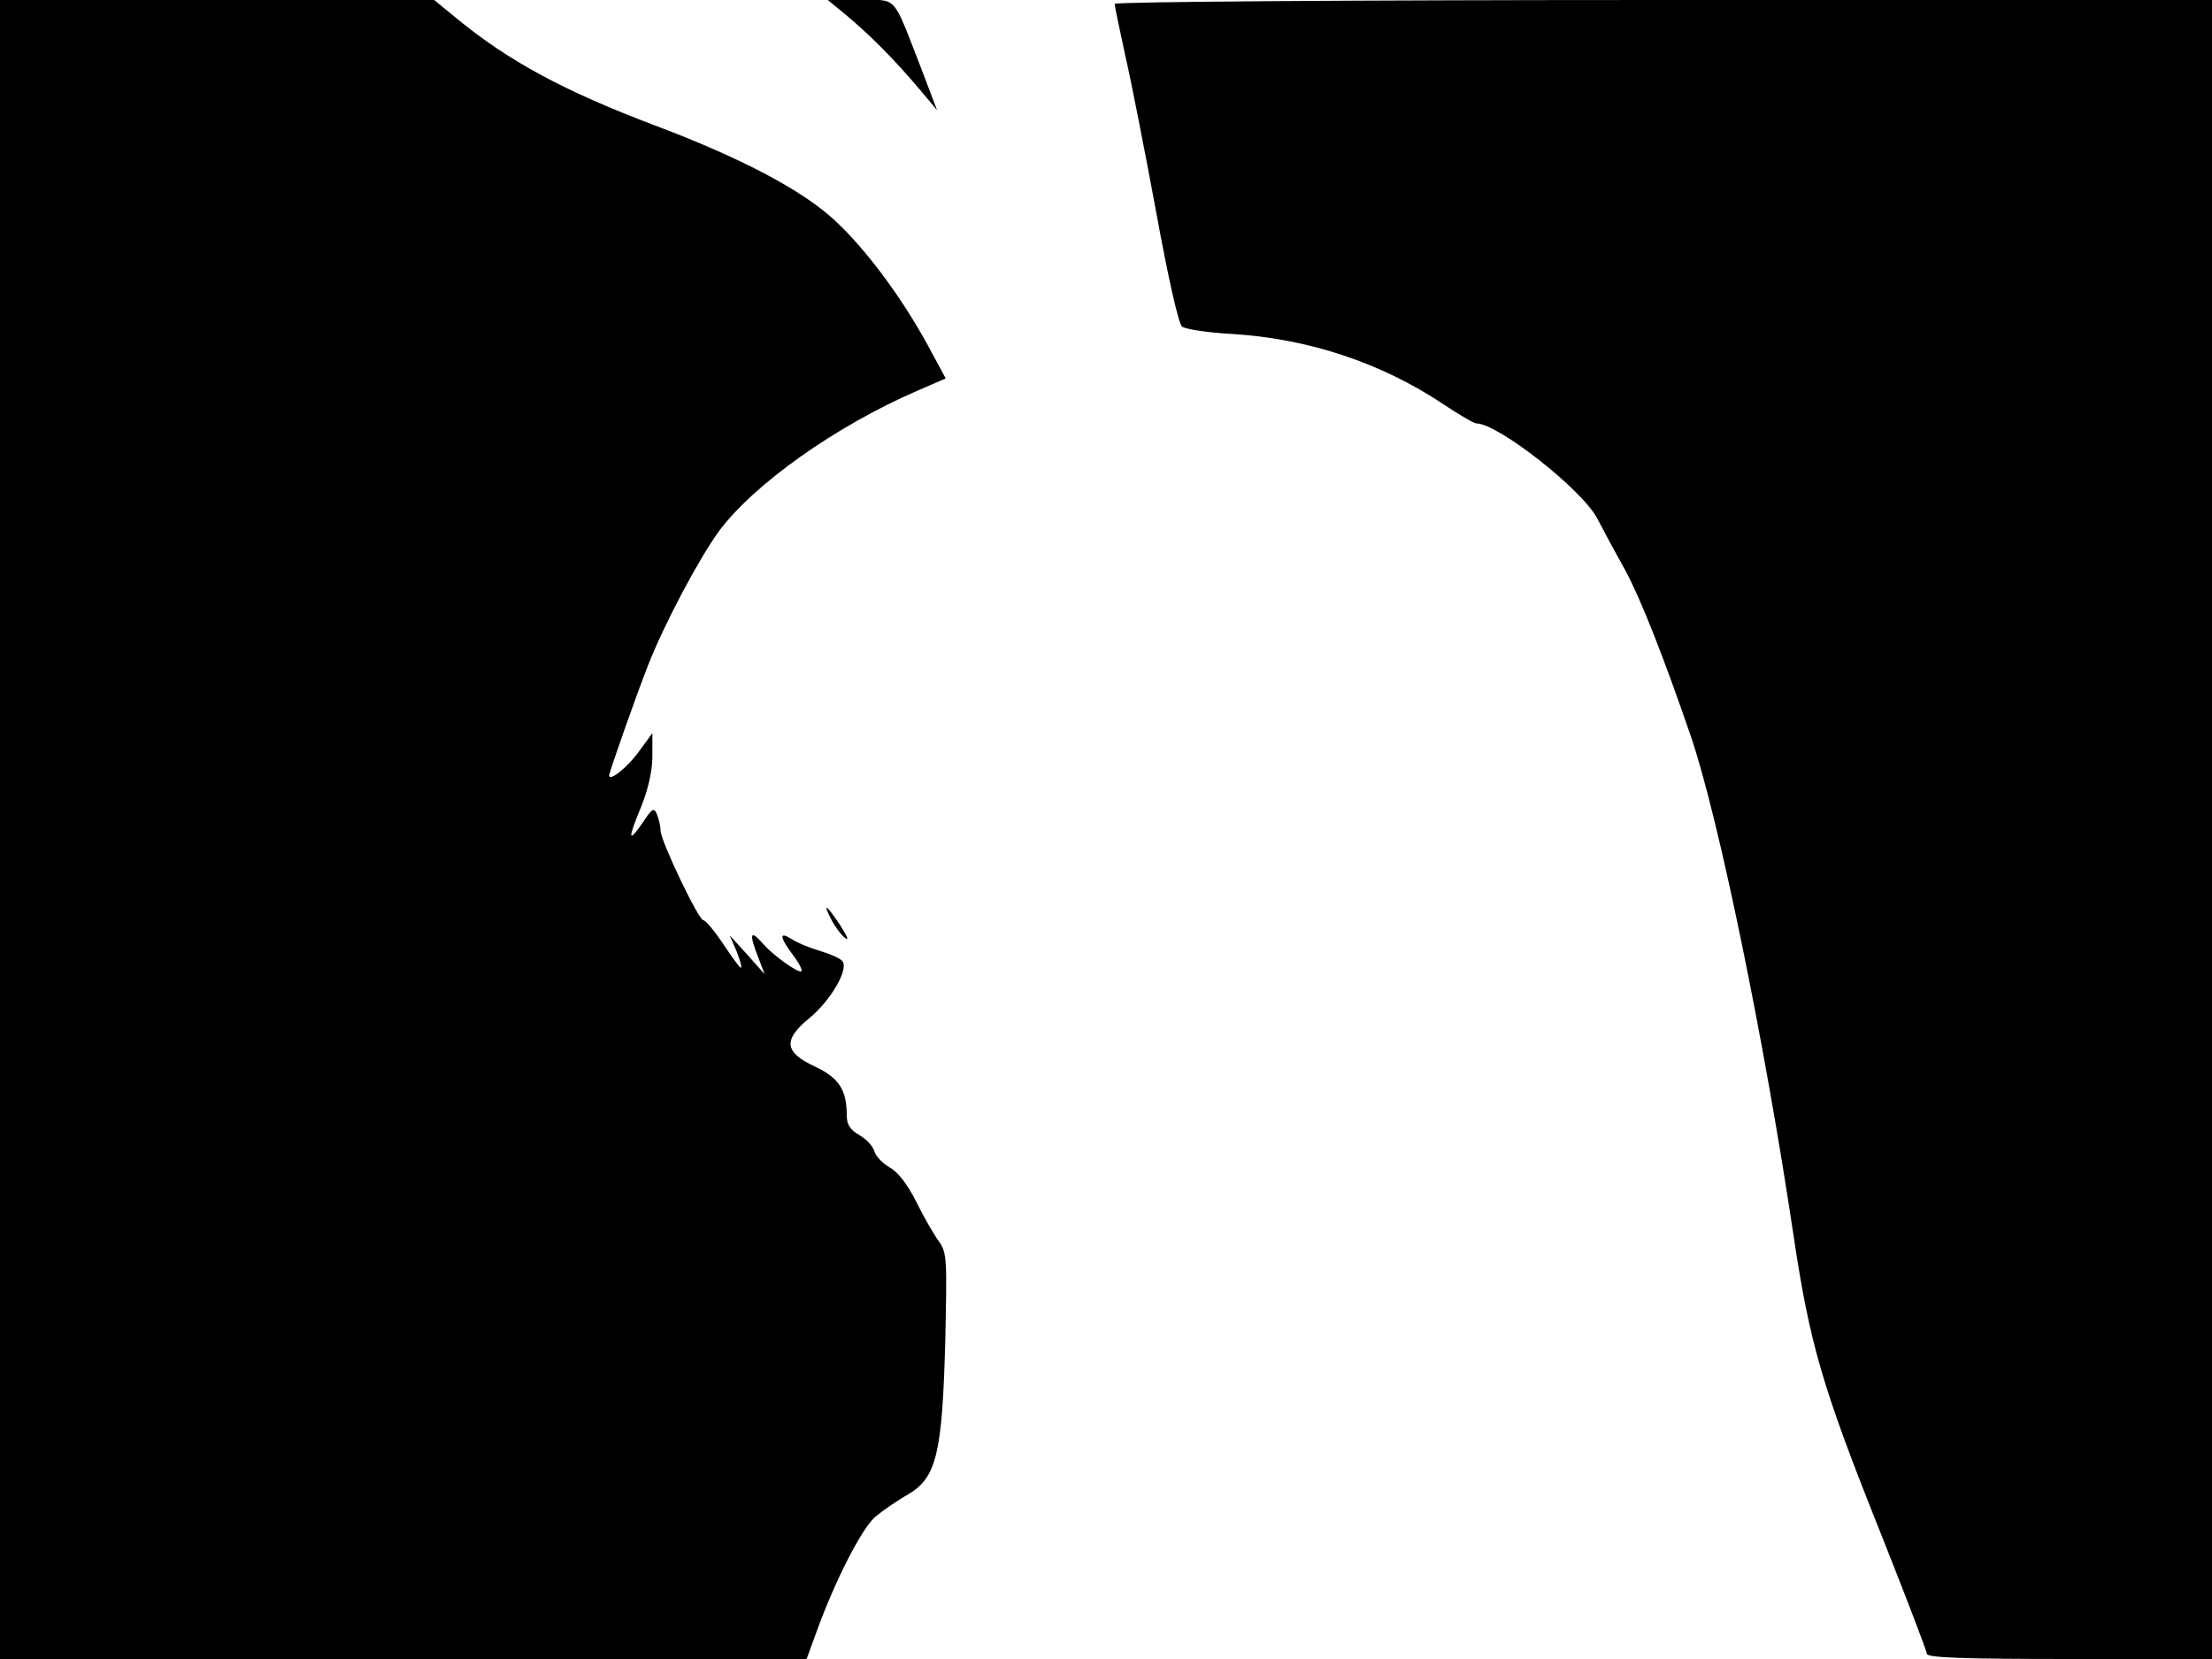 <svg xmlns="http://www.w3.org/2000/svg" width="682.667" height="512" version="1.0" viewBox="0 0 512 384"><path d="M0 192v192h186.7l2.3-6.3c4.3-11.9 10.6-24.2 13.7-26.7 1.7-1.4 5-3.7 7.5-5.1 6.6-3.9 7.9-9.5 8.6-35.6.4-19 .4-20.3-1.5-23-1.1-1.5-3.5-5.6-5.2-9.1-2-4-4.3-7-6.2-8-1.6-.9-3.2-2.6-3.5-3.7s-1.8-2.8-3.4-3.7c-2.2-1.3-3-2.4-3-4.6 0-5.9-1.8-8.7-7.3-11.3-7.2-3.3-7.5-6.2-1.4-11.2 5-4.1 9.2-11.4 7.7-13.2-.5-.7-2.9-1.7-5.2-2.4-2.4-.7-5.3-1.9-6.5-2.7-3-1.9-2.9-.6.2 3.6 1.4 1.8 2.3 3.6 2 3.8-.6.6-6.7-3.7-9.2-6.7-2.7-3-2.9-1.9-.8 3.5l1.5 3.9-4-4.5-4.1-4.5 1.6 3.7c.8 2.1 1.3 3.8 1 3.8s-2.1-2.5-4.1-5.5-4.1-5.5-4.6-5.5c-1.1 0-9.8-18.2-9.9-20.7 0-1-.4-2.7-.8-3.7-.7-1.8-1.1-1.6-3.4 1.9-3.4 4.9-3.4 3.7-.2-4 1.5-3.8 2.5-8 2.5-11.4v-5.4l-3 4.1c-2.6 3.7-7 7.2-7 5.7 0-.8 6.4-18.9 9-25.5 3.8-9.7 11.7-24.5 16.3-30.9 8.1-11 27.2-24.5 45.9-32.6l6.7-2.9-4.1-7.6c-6.1-11.2-14.5-22.5-21.7-29.1-7.6-7-21.7-14.4-41.6-21.9-20.9-7.9-33.9-14.9-46-24.9l-5-4.1H0zM196.1 3.7c5.6 4.7 11.2 10.4 16.6 16.8l4.2 5-3.8-10C206.5-1.4 207.8 0 199.2 0h-7.6zM258 .9c0 .4 1.1 5.7 2.4 11.7 1.4 6 4.6 22.4 7.2 36.4 2.7 14.9 5.2 26 6 26.6s6 1.4 11.6 1.7C303 78.4 319.7 84 334 93.5c3.7 2.5 7.2 4.5 7.7 4.5 5 0 24.5 15.3 28 22 1.3 2.5 4.2 7.9 6.5 12 3.7 6.9 9.1 20.7 15.2 38.5 6.4 18.8 17 70.3 23.7 115.2 3.8 25.5 6.7 35.4 20.3 69.4 5.8 14.6 10.6 27.1 10.6 27.7 0 .9 8.7 1.2 33 1.2h33V0H385c-70.9 0-127 .4-127 .9"/><path d="M192.4 212.8c.8 1.6 2.2 3.5 3.2 4.3s.5-.4-1.1-2.9c-3.2-4.8-4.2-5.5-2.1-1.4"/></svg>